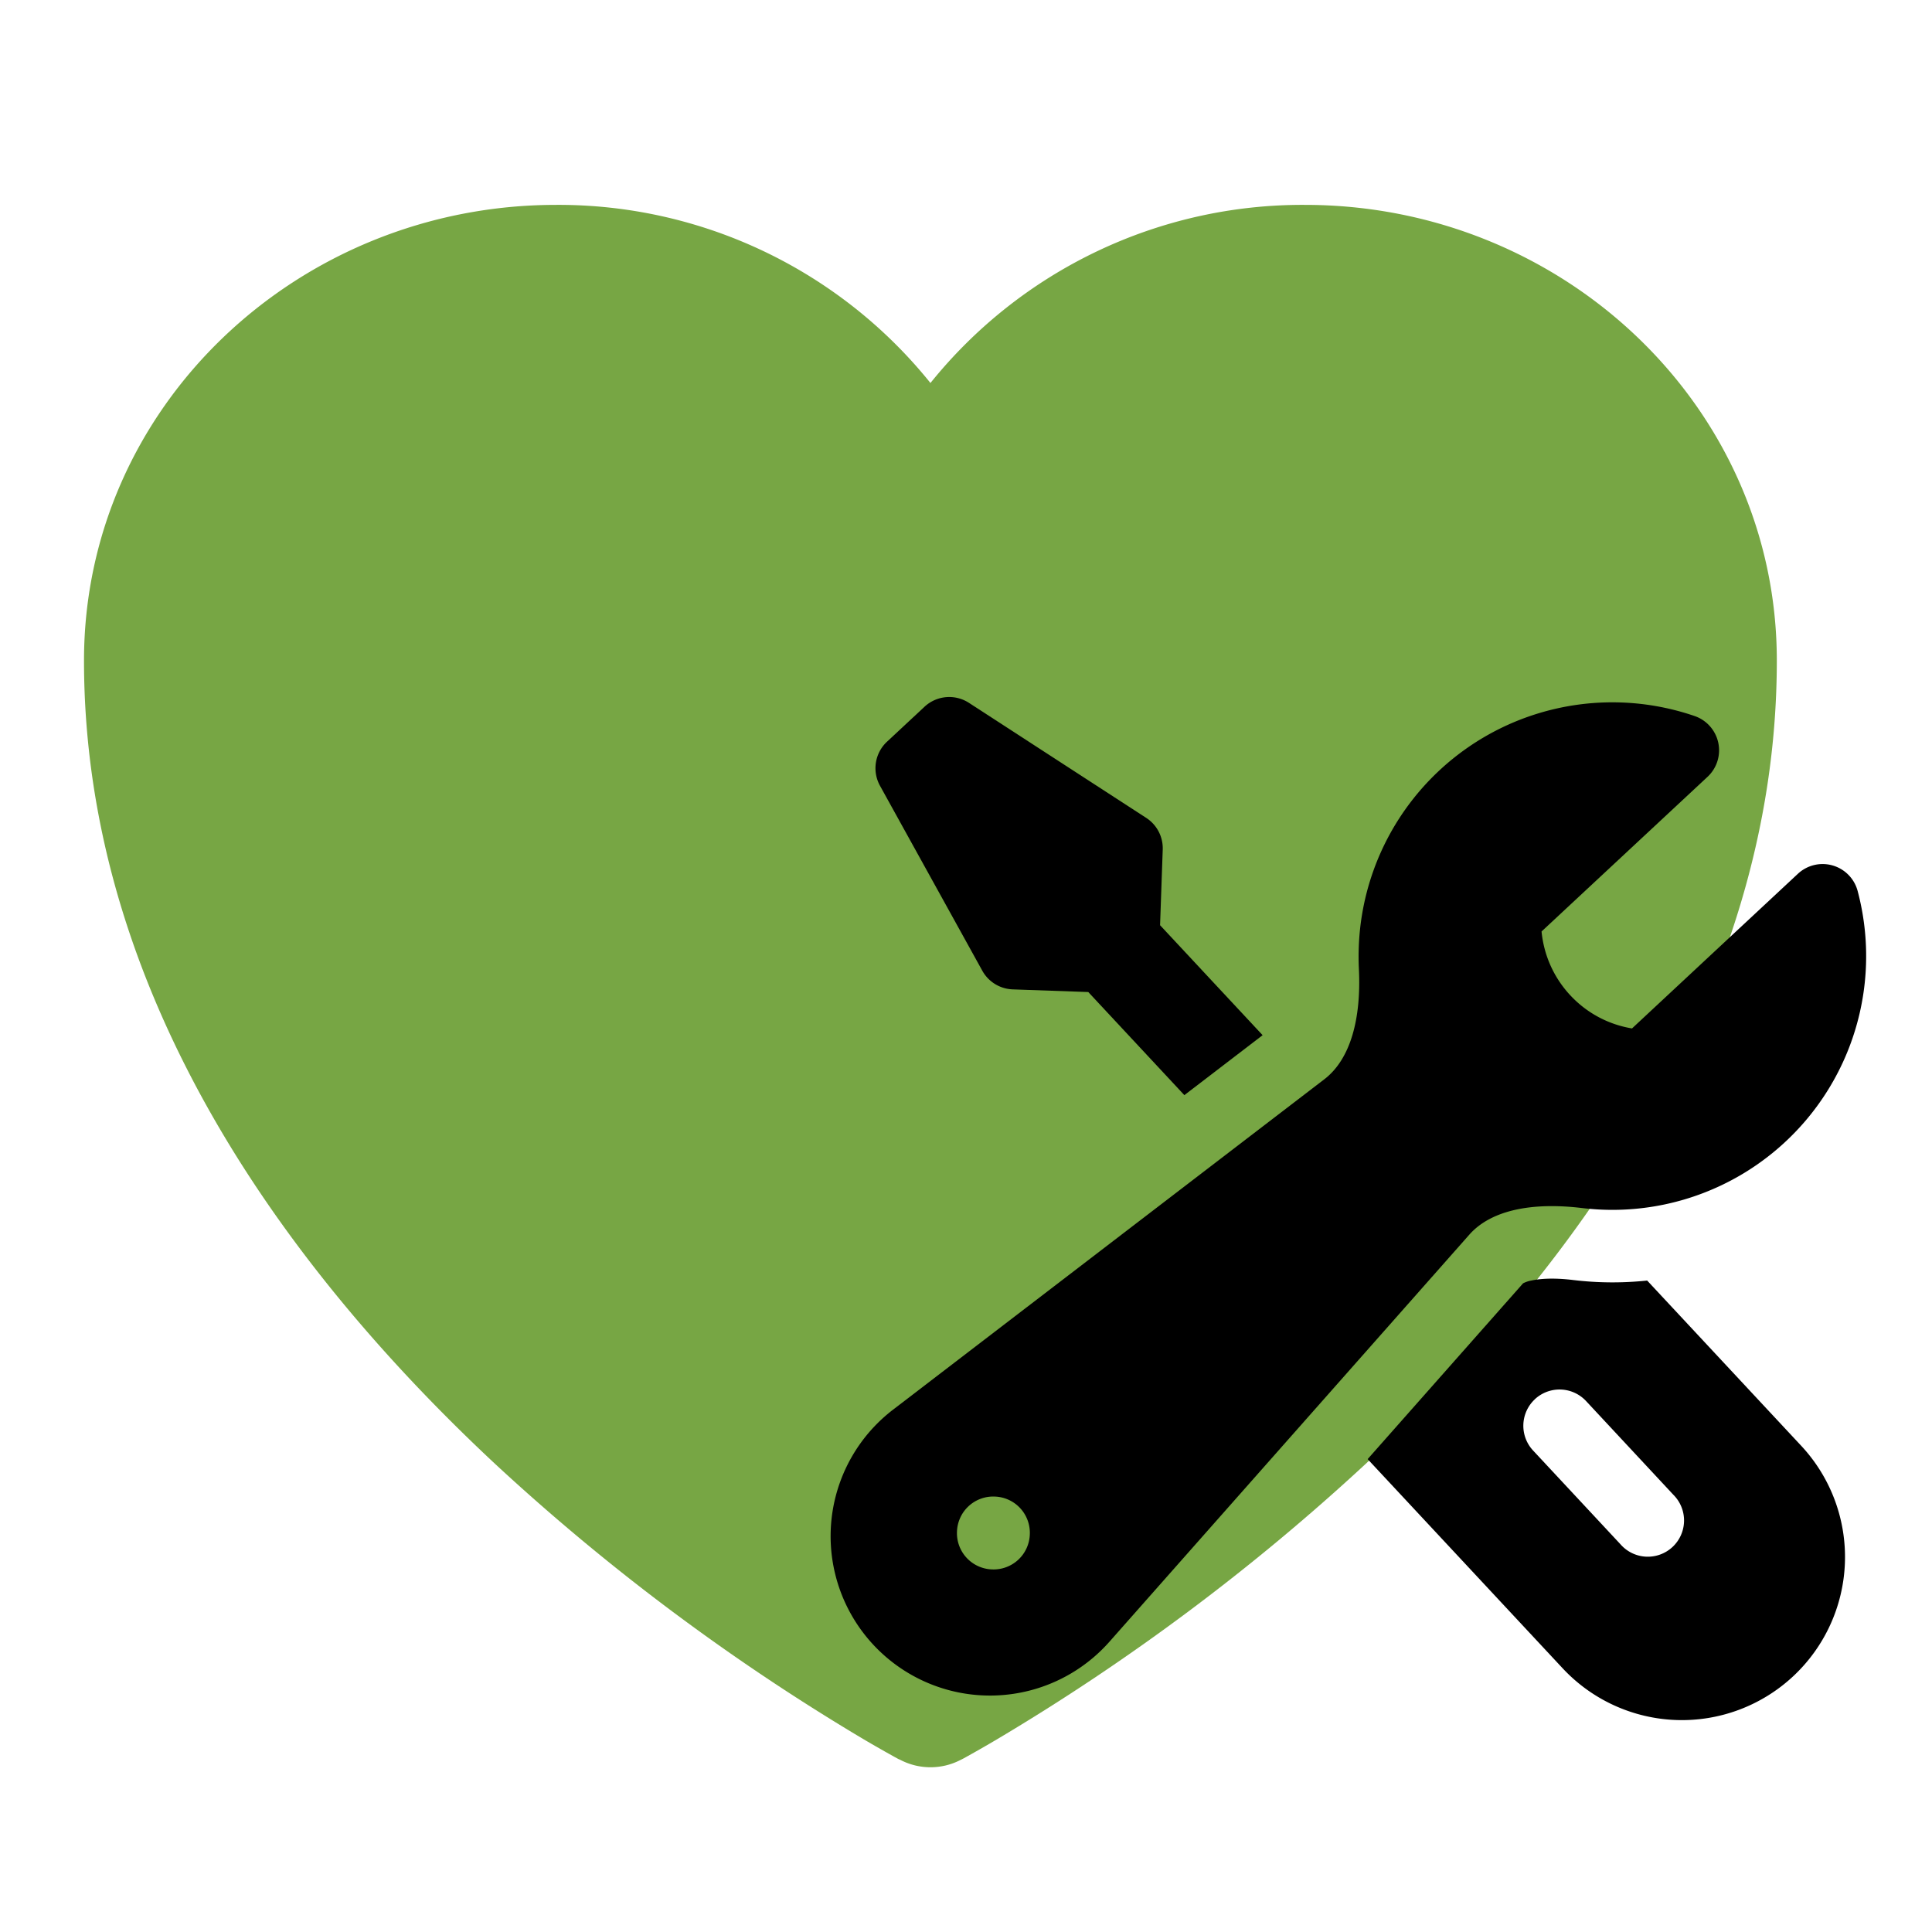 <?xml version="1.0" encoding="UTF-8"?>
<svg width="150" height="150" version="1.1" viewBox="0 0 25 25" xml:space="preserve" xmlns="http://www.w3.org/2000/svg">
    <style>
		@media (prefers-color-scheme: dark)  { .theme-fill { fill: #c8c8c8; } }
		@media (prefers-color-scheme: light) { .theme-fill { fill: #000; } }
	</style>
    <path d="m11.64 22.768-0.008-0.003-0.025-0.013a17.127 17.127 0 0 1-0.43-0.245 28.285 28.285 0 0 1-4.767-3.561c-2.585-2.412-5.323-5.991-5.323-10.398 0-3.289 2.768-5.897 6.109-5.897a6.178 6.178 0 0 1 4.844 2.305 6.178 6.178 0 0 1 4.845-2.305c3.34 0 6.107 2.608 6.107 5.897 0 4.409-2.739 7.988-5.323 10.397a28.279 28.279 0 0 1-4.767 3.561 17.127 17.127 0 0 1-0.43 0.246l-0.025 0.013-0.008 0.004-0.003 0.001a0.845 0.845 0 0 1-0.791 0l-0.003-0.001z" fill="#77a644" stroke-width="1.123"/>
    <g class="theme-fill" transform="matrix(.625 .022 -.022 .625 10.231 7.774)">
        <path d="m12 6.75a5.25 5.25 0 0 1 6.775-5.025 0.75 0.75 0 0 1 0.313 1.248l-3.32 3.319c0.063 0.475 0.276 0.934 0.641 1.299s0.824 0.578 1.3 0.64l3.318-3.319a0.75 0.75 0 0 1 1.248 0.313 5.25 5.25 0 0 1-5.472 6.756c-1.018-0.086-1.87 0.1-2.309 0.634l-7.15 8.685a3.298 3.298 0 1 1-4.644-4.643l8.684-7.151c0.533-0.44 0.72-1.291 0.634-2.309a5.342 5.342 0 0 1-0.018-0.447zm-7.883 12.375a0.75 0.75 0 0 1 0.75-0.75h8e-3a0.75 0.75 0 0 1 0.75 0.75v8e-3a0.75 0.75 0 0 1-0.75 0.75h-8e-3a0.75 0.75 0 0 1-0.75-0.75z" clip-rule="evenodd" fill-rule="evenodd"/>
        <path d="m10.076 8.64-2.201-2.2v-1.566a0.75 0.75 0 0 0-0.364-0.643l-3.75-2.25a0.75 0.75 0 0 0-0.916 0.113l-0.75 0.75a0.75 0.75 0 0 0-0.113 0.916l2.25 3.75a0.75 0.75 0 0 0 0.643 0.364h1.564l2.062 2.062 1.575-1.297z"/>
        <path d="m12.556 17.329 4.183 4.182a3.375 3.375 0 0 0 4.773-4.773l-3.306-3.305a6.803 6.803 0 0 1-1.53 0.043c-0.394-0.034-0.682-6e-3 -0.867 0.042a0.589 0.589 0 0 0-0.167 0.063zm3.414-1.36a0.75 0.75 0 0 1 1.06 0l1.875 1.876a0.75 0.75 0 1 1-1.06 1.06l-1.875-1.875a0.75 0.75 0 0 1 0-1.06z" clip-rule="evenodd" fill-rule="evenodd"/>
    </g>
</svg>
